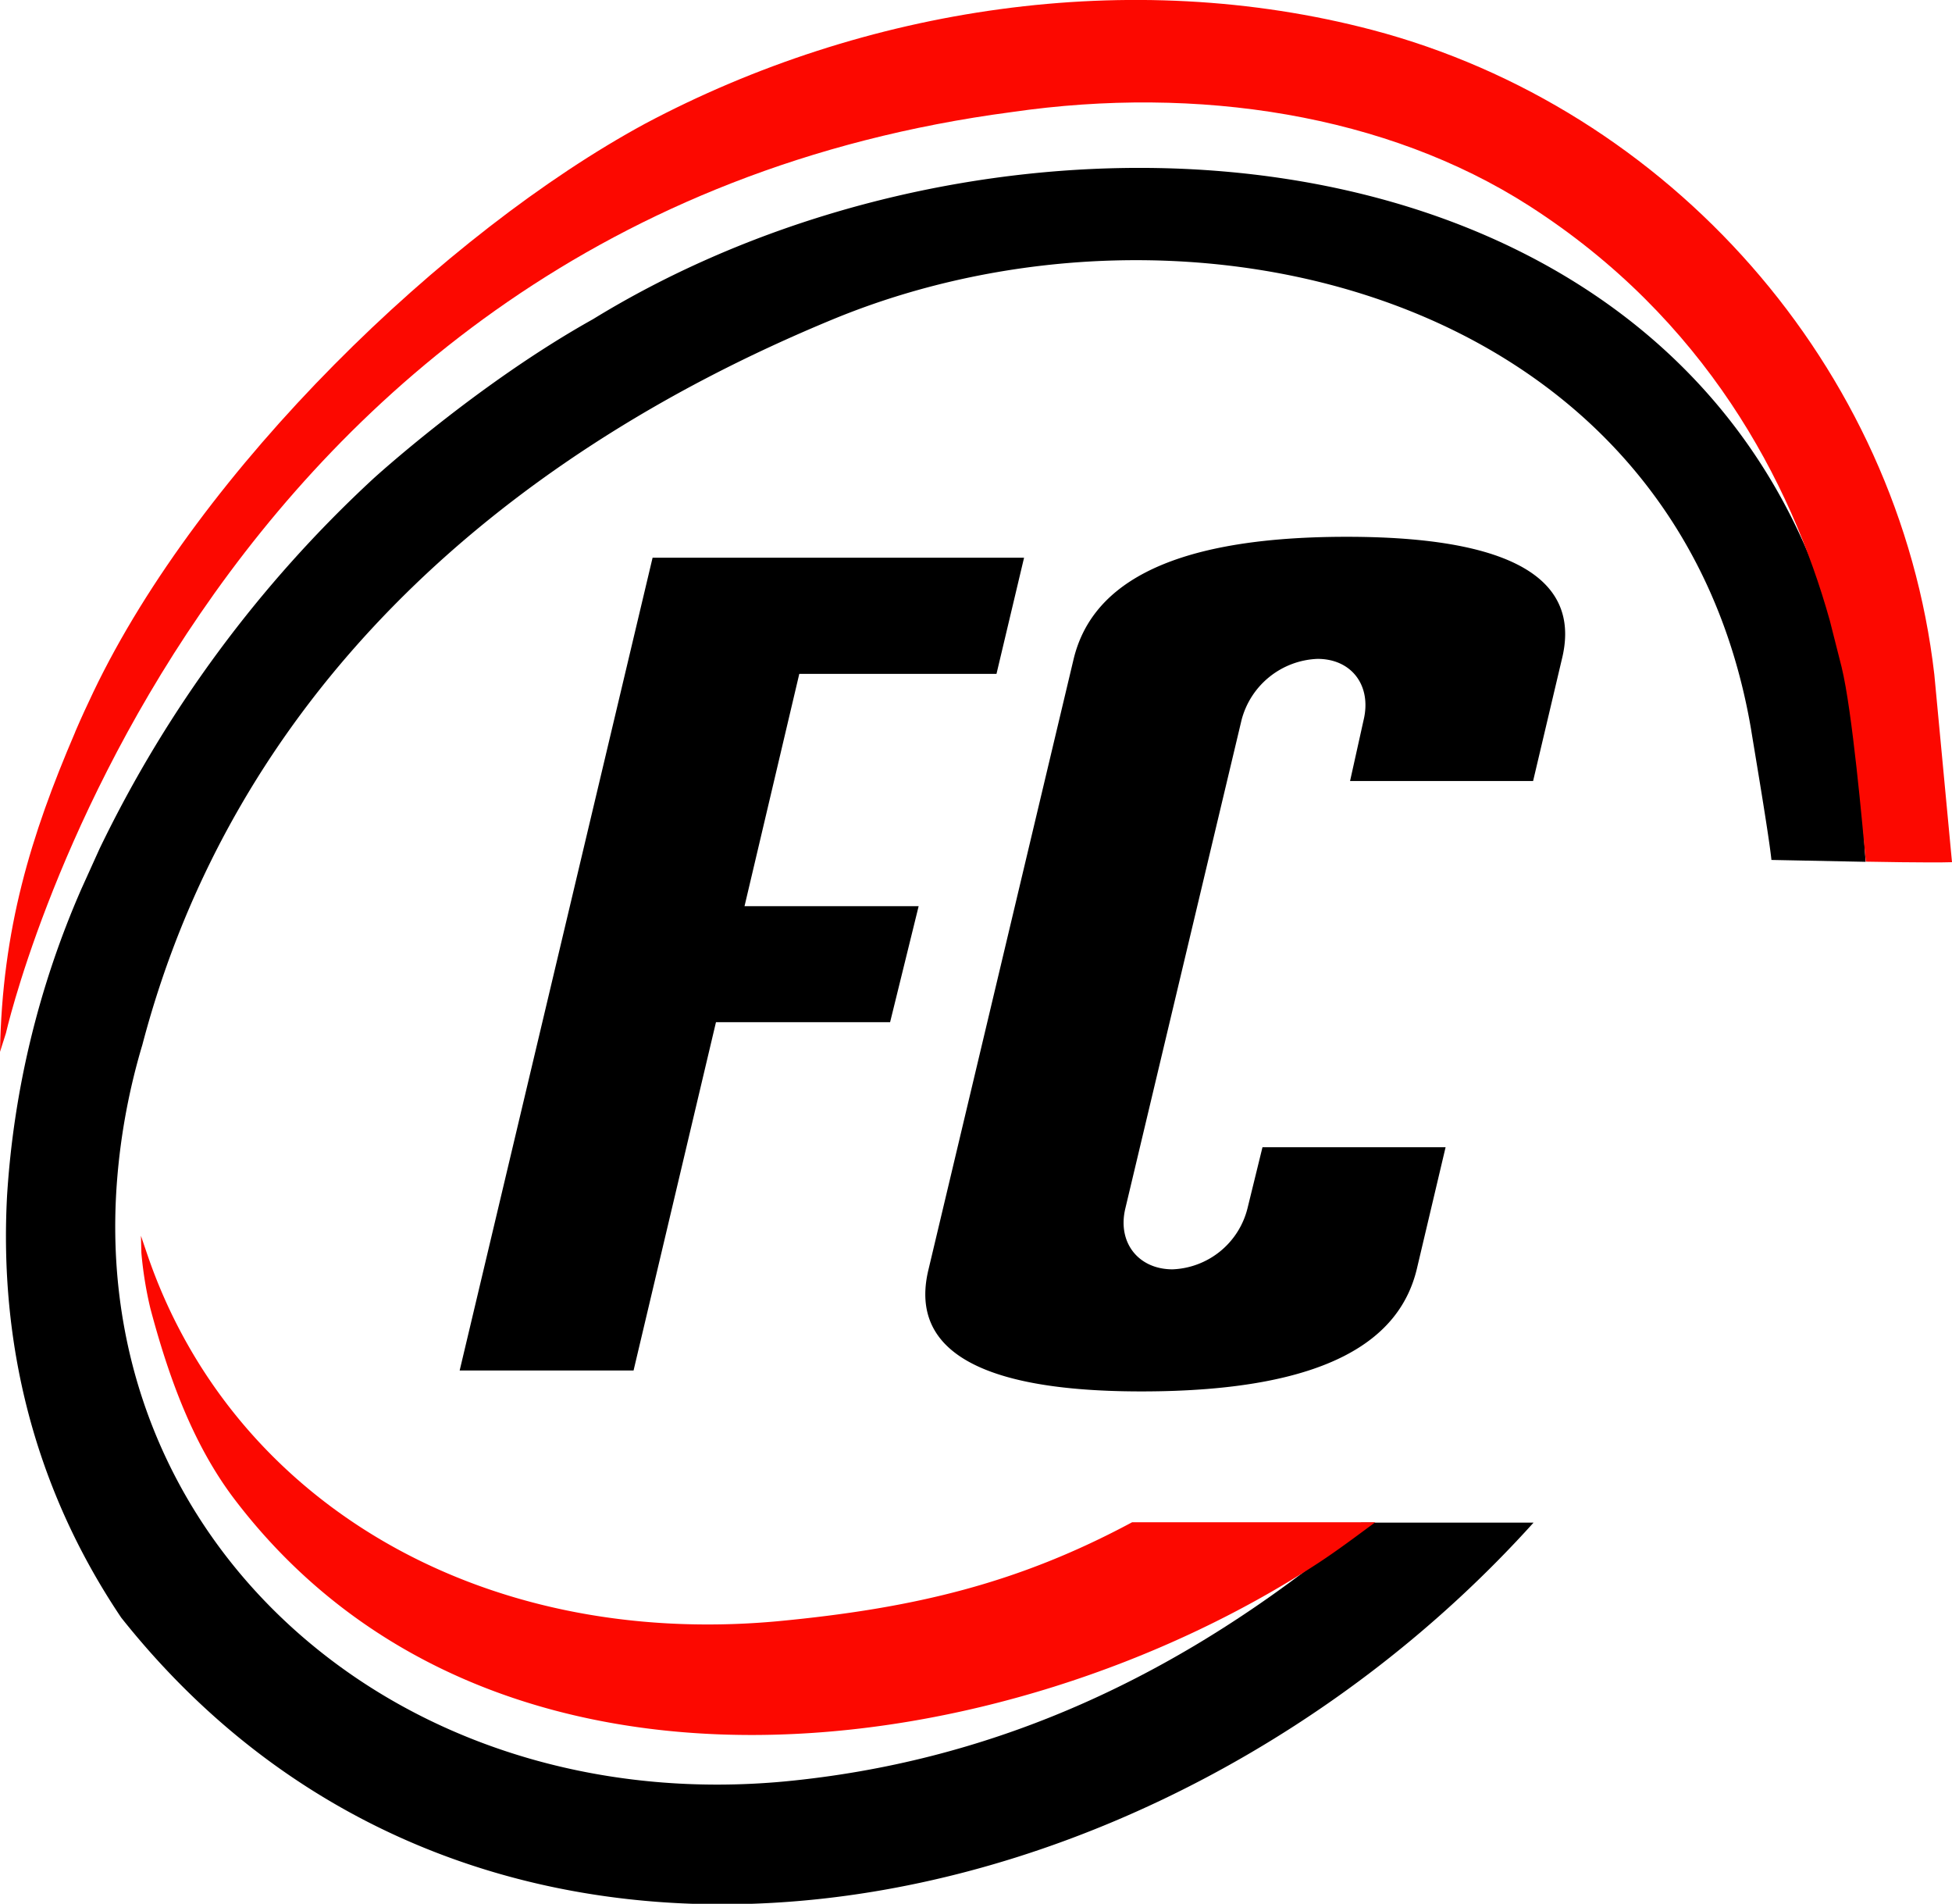 <svg xmlns="http://www.w3.org/2000/svg" viewBox="0 0 260.53 254.04"><defs><style>.cls-1{fill:#fc0800;}</style></defs><g id="Layer_2" data-name="Layer 2"><g id="Layer_1-2" data-name="Layer 1"><path d="M249,115l-12.57-.25c-.31-3.12-2.26-14.58-2.73-17.5-10-58.44-75.64-74-122.51-54.65C65.54,61.44,31.05,93.55,19,139.42a86.8,86.8,0,0,0-3.37,18c-2.09,26.43,9.11,49,27.85,63.54,16.06,12.47,37.67,18.94,61.2,16.76,27.24-2.59,50.24-13.24,70.7-29,3-2.34,3.4-3,6.3-5.54h23c-50.07,55.54-139.79,74-188.5,12.68C4.34,198.25-.09,178.93.94,159.6a120.67,120.67,0,0,1,9.93-41l2.42-5.35A164.61,164.61,0,0,1,49.84,63.86S63.67,51.23,79.15,42.59c39.09-24,94.68-27.88,131.45-4.69,16.29,10.26,28.86,25.85,34.66,47.35.47,1.78.89,3.56,1.28,5.35C247.77,95.56,248.61,109.22,249,115Z"/><path d="M87.1,74.42h49.58L133,89.92H106.68l-7.31,31h23.24L118.8,136.4H95.56l-11,46.48H61.35Z"/><path d="M150.2,161.24c-1.1,4.56,1.74,8.14,6.3,8.14a10.75,10.75,0,0,0,10-8.14l2-8.15h24.44l-3.85,16.29c-2.19,9-11.17,16.29-36.75,16.29-24.93,0-30.6-7.33-28.41-16.29L143.3,87.92c2.19-9,11.18-16.29,36.43-16.29S210.66,79,208.47,87.92l-3.85,16.3H180.19L182,96.07c1.09-4.56-1.58-8.15-6.15-8.15a10.92,10.92,0,0,0-10.14,8.15Z"/><path class="cls-1" d="M260.53,115.05c-2.82.1-11.5-.07-11.5-.07-.45-4.78-1.8-20.09-3.23-25.95l-1.58-6.23C239,64.16,227.58,42.53,204.07,27.45c-19-12.17-44.17-16.1-69-12.5C25.27,29.43.79,137.87.79,137.87L0,140.36c.29-16.43,4.11-28.85,10-42.59l.08-.21c.76-1.77,1.56-3.5,2.39-5.24C26.74,62.5,59.36,31,86.07,16.52,115.39.92,150.86-4.5,183.17,4c39.63,10.46,70.26,44.88,75,86Z"/><path class="cls-1" d="M183.56,203.13c-2.48,1.82-5,3.73-7.63,5.45-41.49,27.1-110,36.87-144.57-8.44-5.66-7.41-8.9-16.56-11.29-25.54a51.45,51.45,0,0,1-1.2-7.41l-.06-2.29.78,2.29c11.1,32.9,44.19,52.8,84.18,49.15,18.51-1.75,32.3-5.15,47.33-13.21Z"/></g></g></svg>